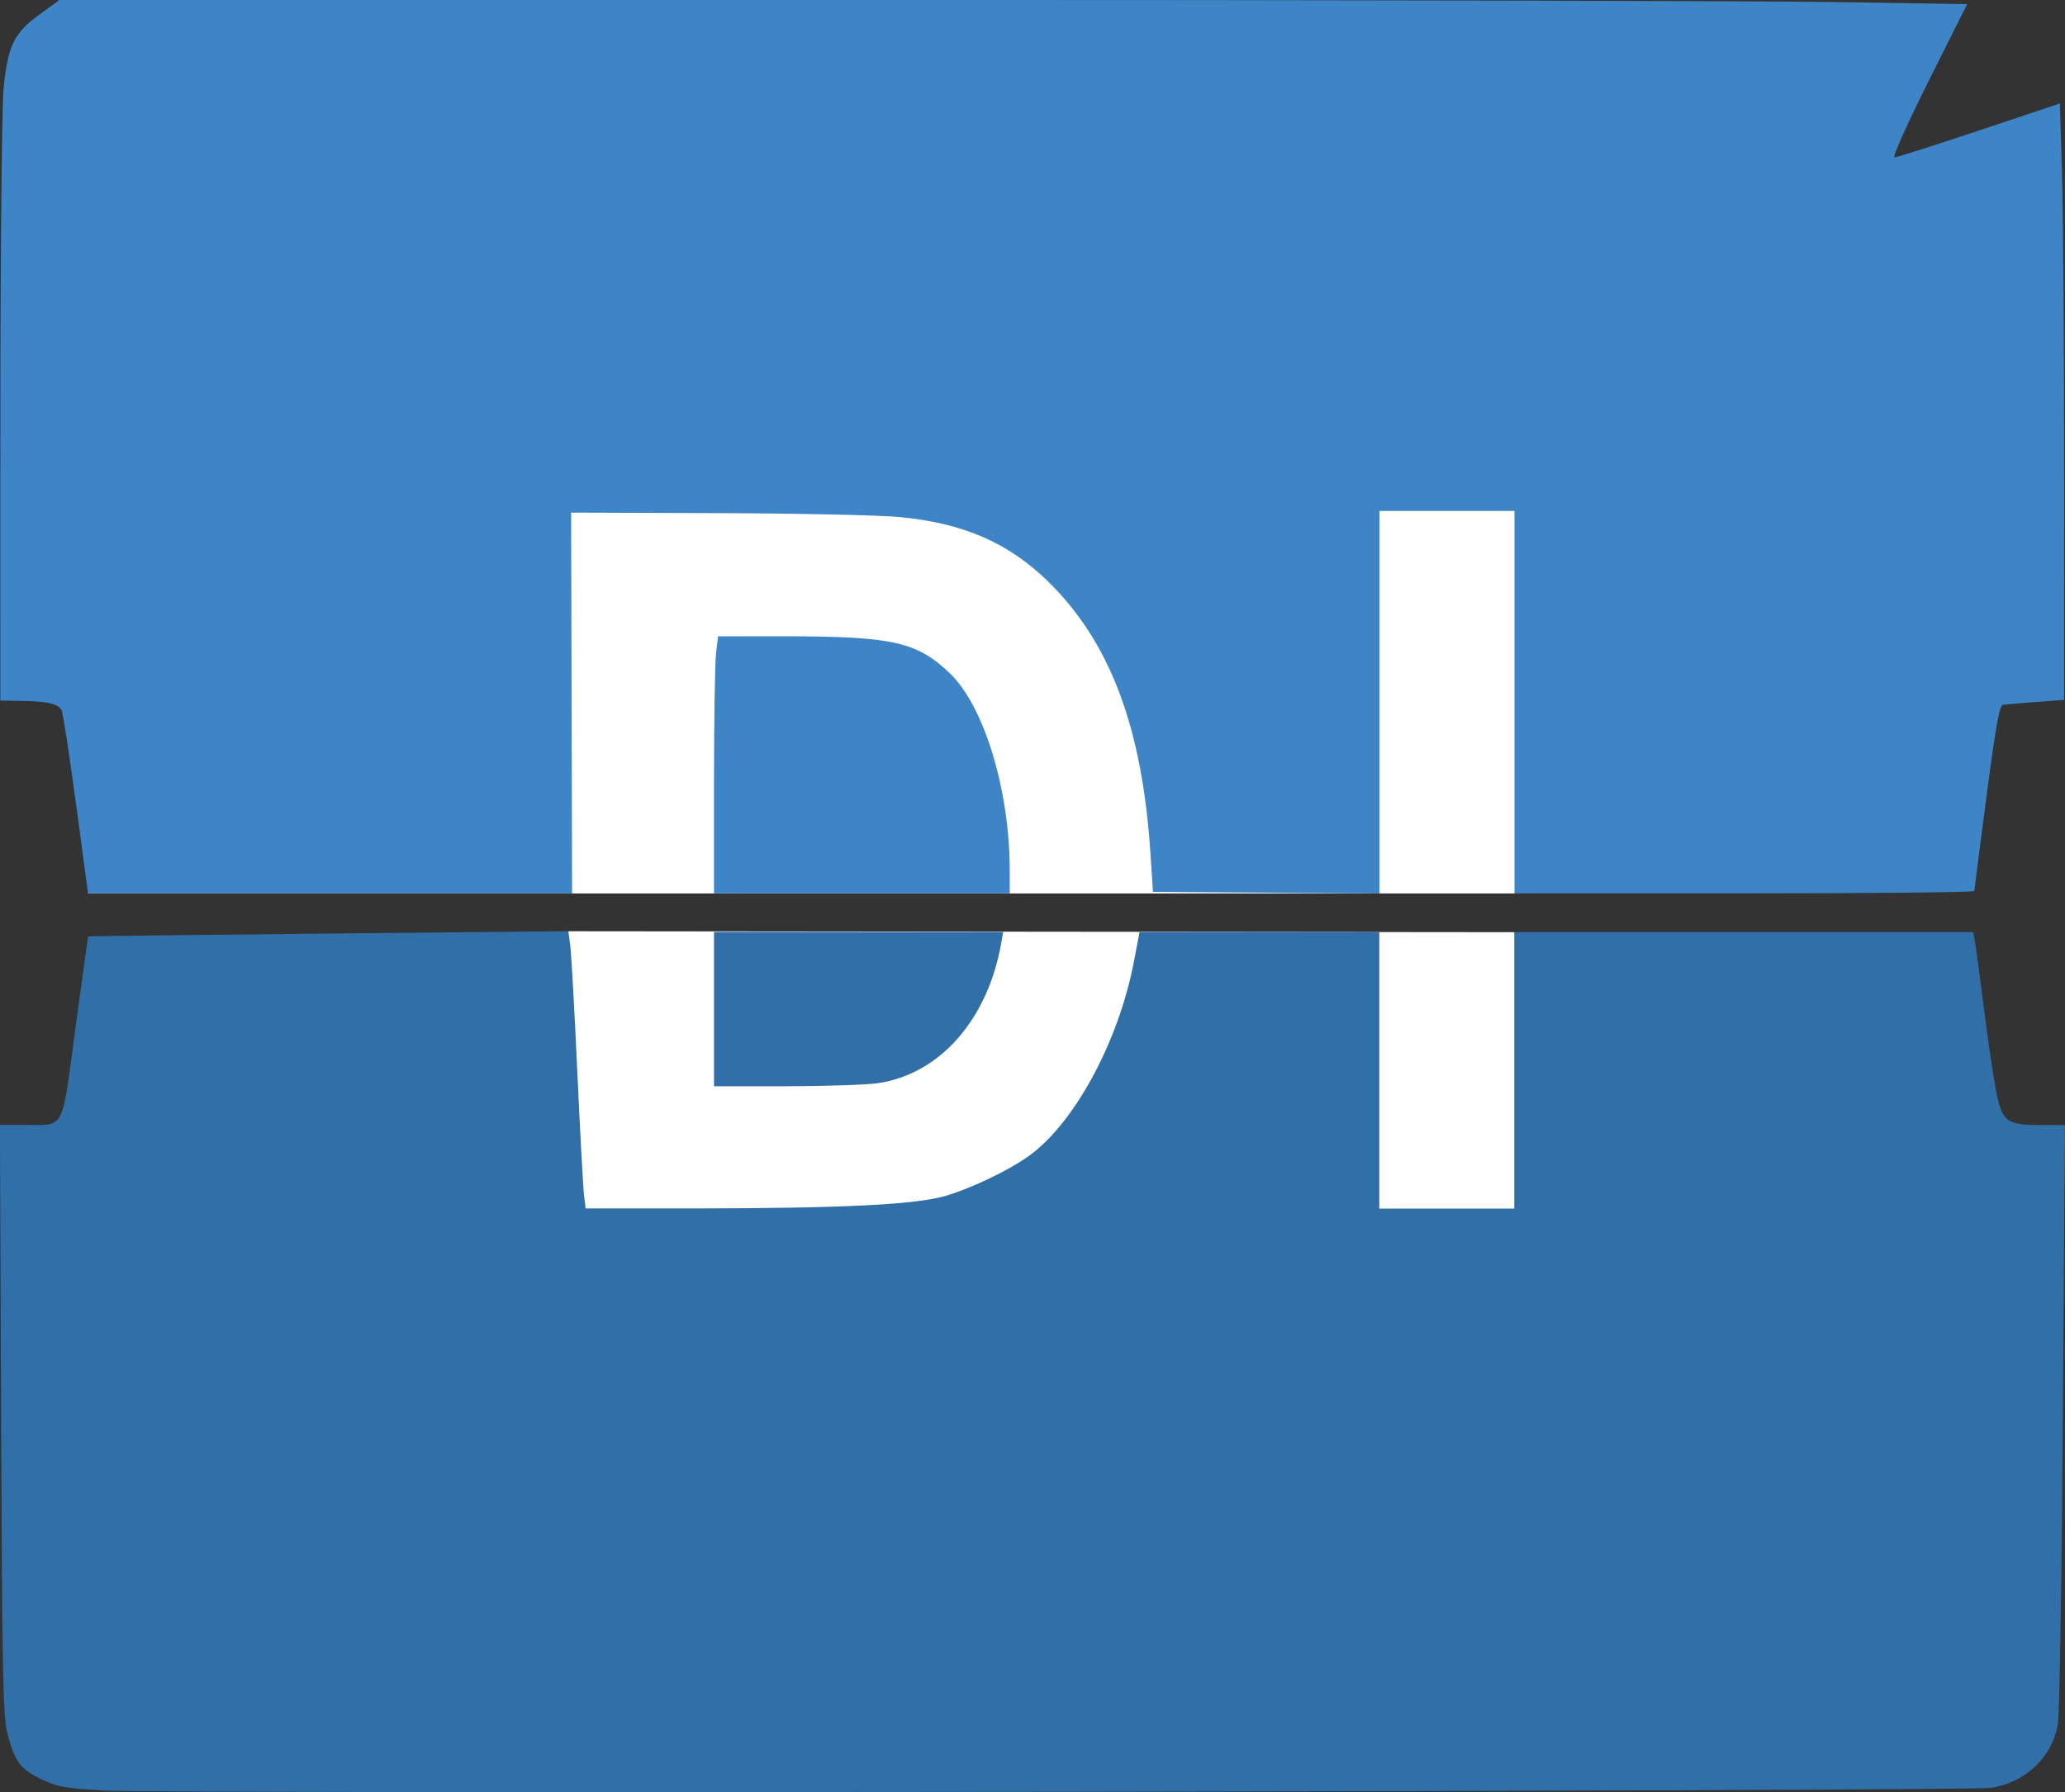 <?xml version="1.0" encoding="UTF-8" standalone="no"?>
<svg
   xmlns:dc="http://purl.org/dc/elements/1.1/"
   xmlns:cc="http://creativecommons.org/ns#"
   xmlns:rdf="http://www.w3.org/1999/02/22-rdf-syntax-ns#"
   xmlns:svg="http://www.w3.org/2000/svg"
   xmlns="http://www.w3.org/2000/svg"
   xmlns:sodipodi="http://sodipodi.sourceforge.net/DTD/sodipodi-0.dtd"
   xmlns:inkscape="http://www.inkscape.org/namespaces/inkscape"
   id="svg1167"
   version="1.1"
   viewBox="0 0 30.35 26.345"
   height="26.345mm"
   width="30.35mm"
   sodipodi:docname="tabIconDI.svg"
   inkscape:version="0.92.3 (2405546, 2018-03-11)">
  <rect x="0" y="0" width="30.35" height="26.345" fill="#333333" stroke="none"/>
  <sodipodi:namedview
     pagecolor="#ffffff"
     bordercolor="#666666"
     borderopacity="1"
     objecttolerance="10"
     gridtolerance="10"
     guidetolerance="10"
     inkscape:pageopacity="0"
     inkscape:pageshadow="2"
     inkscape:window-width="1920"
     inkscape:window-height="985"
     id="namedview11"
     showgrid="false"
     inkscape:zoom="4.740395"
     inkscape:cx="55.852648"
     inkscape:cy="55.874479"
     inkscape:window-x="0"
     inkscape:window-y="33"
     inkscape:window-maximized="1"
     inkscape:current-layer="svg1167" />
  <defs
     id="defs1161" />
  <g
     id="g832">
    <path
       inkscape:connector-curvature="0"
       id="path818"
       d="M 1.295,13.135 22.259,13.135 25.786,6.642 14.456,3.572 3.181,8.037 Z"
       style="fill:#ffffff;fill-rule:evenodd;stroke:none;stroke-width:0.265px;stroke-linecap:butt;stroke-linejoin:miter;stroke-opacity:1;fill-opacity:1" />
    <path
       inkscape:connector-curvature="0"
       id="path820"
       d="m 8.356,13.69 13.903,0.014 0.737,6.557 -17.303,-0.112 z"
       style="fill:#ffffff;fill-rule:evenodd;stroke:none;stroke-width:0.265px;stroke-linecap:butt;stroke-linejoin:miter;stroke-opacity:1" />
    <g
       id="layer1"
       transform="translate(0,-270.656)">
      <g
         id="g1836"
         transform="translate(-1.186,27.653)">
        <path
           id="path1814"
           d="m 2.679,269.322 c -0.53,-0.028 -0.651,-0.051 -0.881,-0.161 -0.312,-0.149 -0.39,-0.252 -0.498,-0.655 -0.071,-0.265 -0.081,-0.763 -0.097,-4.631 l -0.018,-4.335 h 0.354 c 0.612,0 0.549,0.119 0.756,-1.424 0.099,-0.737 0.184,-1.343 0.187,-1.347 0.004,-0.004 1.593,-0.022 3.532,-0.042 l 3.525,-0.035 0.028,0.207 c 0.015,0.114 0.062,0.94 0.103,1.837 0.041,0.897 0.086,1.72 0.099,1.831 l 0.024,0.201 h 1.639 c 2.174,-0.003 3.237,-0.057 3.671,-0.19 0.371,-0.114 0.879,-0.356 1.177,-0.562 0.681,-0.469 1.347,-1.69 1.573,-2.884 l 0.081,-0.426 h 1.762 1.762 v 2.032 2.032 h 0.992 0.992 v -2.032 -2.032 h 3.373 3.373 l 0.027,0.154 c 0.015,0.085 0.082,0.589 0.15,1.122 0.068,0.533 0.154,1.081 0.193,1.219 0.084,0.3 0.161,0.341 0.642,0.341 h 0.334 l -0.029,4.264 c -0.016,2.345 -0.049,4.386 -0.073,4.536 -0.081,0.492 -0.479,0.871 -0.991,0.944 -0.367,0.052 -26.825,0.089 -27.764,0.039 z"
           style="opacity:1;vector-effect:none;fill:#316fa8;fill-opacity:1;fill-rule:evenodd;stroke:none;stroke-width:0;stroke-linecap:butt;stroke-linejoin:miter;stroke-miterlimit:4;stroke-dasharray:none;stroke-dashoffset:0;stroke-opacity:1" />
        <path
           id="path1816"
           d="m 11.68,257.838 v -1.134 h 2.125 2.125 l -0.027,0.154 c -0.197,1.133 -0.903,1.936 -1.817,2.069 -0.167,0.024 -0.777,0.044 -1.355,0.045 H 11.68 Z"
           style="opacity:1;vector-effect:none;fill:#316fa8;fill-opacity:1;fill-rule:evenodd;stroke:none;stroke-width:0;stroke-linecap:butt;stroke-linejoin:miter;stroke-miterlimit:4;stroke-dasharray:none;stroke-dashoffset:0;stroke-opacity:1" />
        <path
           id="path1818"
           d="m 11.68,254.495 c 2.26e-4,-0.903 0.014,-1.753 0.03,-1.89 l 0.03,-0.248 h 1.021 c 1.546,0.003 1.905,0.083 2.386,0.545 0.503,0.482 0.879,1.717 0.879,2.89 v 0.344 H 13.853 11.68 Z"
           style="opacity:1;vector-effect:none;fill:#3d85c6;fill-opacity:1;fill-rule:evenodd;stroke:none;stroke-width:0;stroke-linecap:butt;stroke-linejoin:miter;stroke-miterlimit:4;stroke-dasharray:none;stroke-dashoffset:0;stroke-opacity:1" />
        <path
           id="path1820"
           d="M 2.304,254.826 C 2.207,254.105 2.111,253.484 2.092,253.445 2.043,253.35 1.887,253.313 1.51,253.307 l -0.319,-0.005 0.001,-4.264 c 6.694e-4,-2.345 0.022,-4.473 0.046,-4.728 0.061,-0.63 0.154,-0.822 0.525,-1.092 l 0.297,-0.216 12.074,5e-5 c 6.641,5e-5 12.949,0.014 14.019,0.031 l 1.945,0.031 -0.564,1.126 c -0.325,0.65 -0.538,1.126 -0.503,1.126 0.033,0 0.593,-0.178 1.245,-0.396 l 1.185,-0.396 0.031,1.022 c 0.017,0.562 0.031,2.535 0.031,4.384 l 9.5e-5,3.362 -0.413,0.031 c -0.227,0.017 -0.445,0.035 -0.483,0.04 -0.055,0.007 -0.107,0.297 -0.246,1.356 -0.097,0.74 -0.177,1.362 -0.178,1.382 -0.001,0.02 -1.522,0.035 -3.38,0.035 h -3.378 v -2.811 -2.811 h -0.992 -0.992 v 2.812 2.812 l -1.665,-0.012 -1.665,-0.012 -0.035,-0.543 c -0.119,-1.864 -0.589,-3.119 -1.502,-4.016 -0.584,-0.573 -1.251,-0.863 -2.193,-0.952 -0.287,-0.027 -1.489,-0.053 -2.671,-0.057 l -2.15,-0.007 0.007,2.799 0.007,2.799 H 6.035 2.48 Z"
           style="opacity:1;vector-effect:none;fill:#3d85c6;fill-opacity:1;fill-rule:evenodd;stroke:none;stroke-width:0;stroke-linecap:butt;stroke-linejoin:miter;stroke-miterlimit:4;stroke-dasharray:none;stroke-dashoffset:0;stroke-opacity:1" />
      </g>
    </g>
  </g>
</svg>
